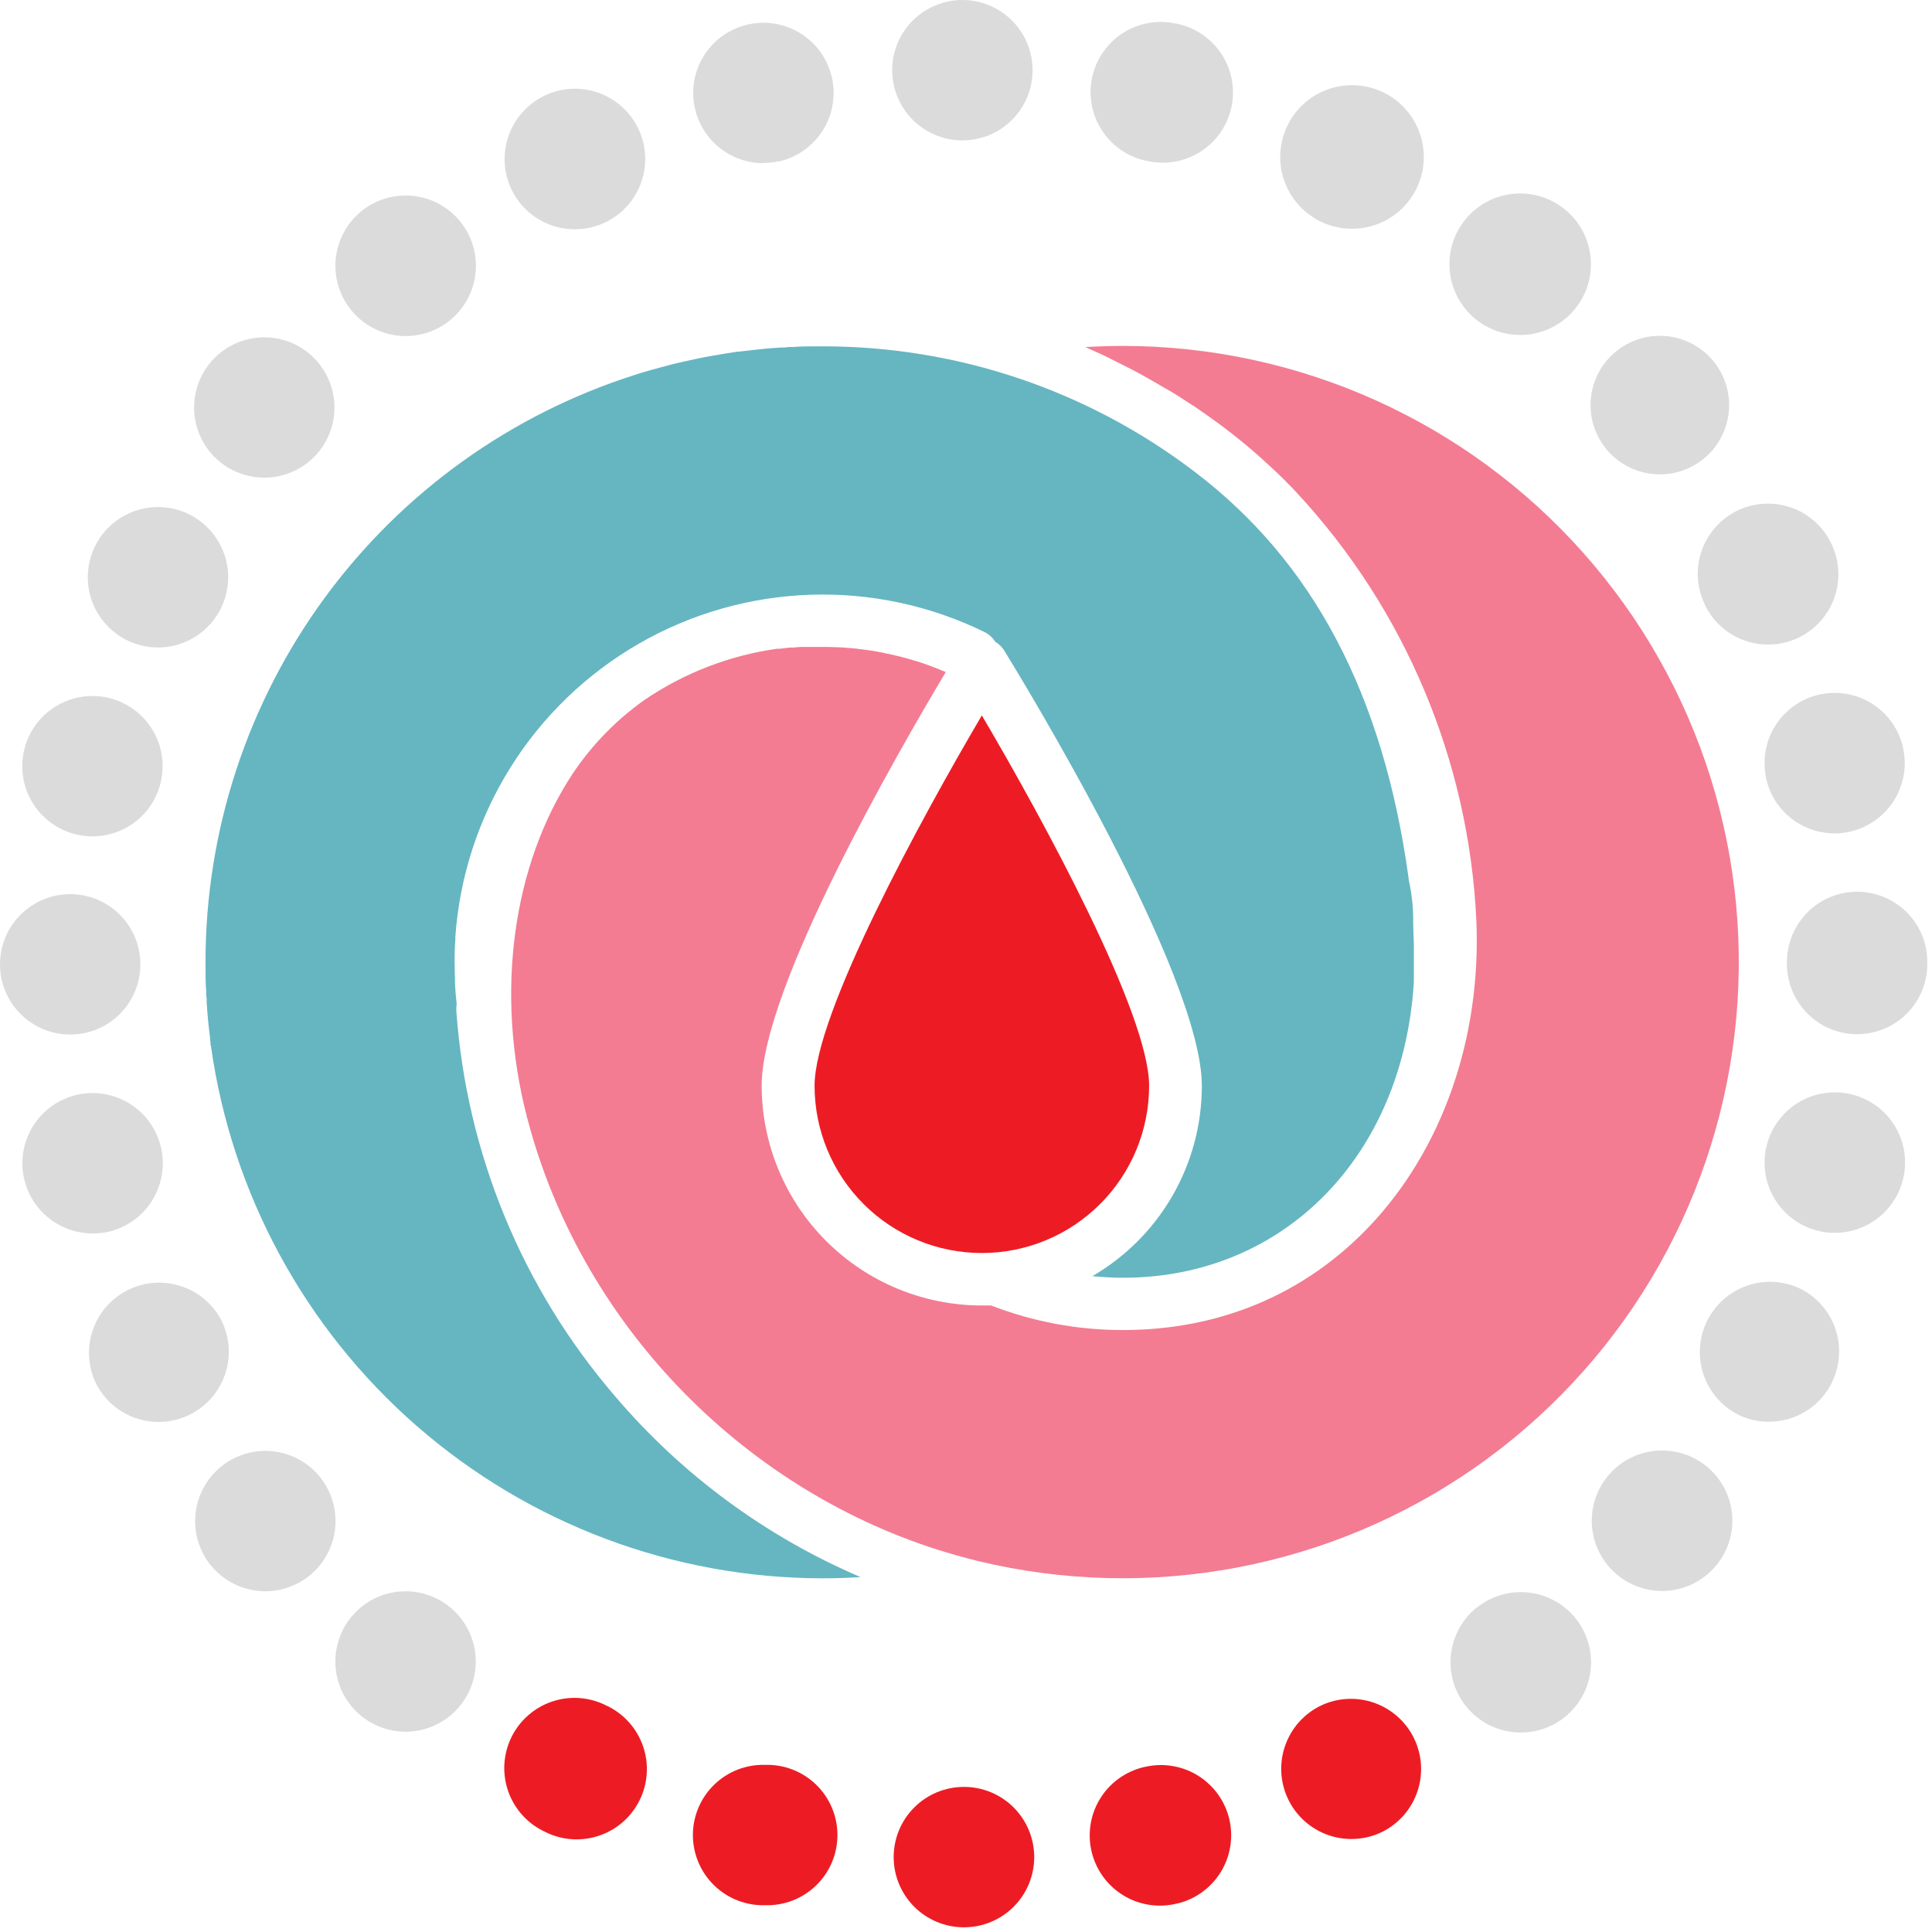 <svg width="299" height="299" viewBox="0 0 299 299" fill="none" xmlns="http://www.w3.org/2000/svg">
<path d="M173.796 53.535C171.897 53.535 169.912 53.601 167.965 53.715L168.468 53.943C169.048 54.19 169.618 54.447 170.187 54.712L171.137 55.159L173.036 56.108L173.739 56.46C174.613 56.897 175.477 57.343 176.332 57.809L176.864 58.103L178.896 59.252L179.779 59.774C180.33 60.097 180.881 60.414 181.432 60.724L182.382 61.313L183.958 62.339L184.908 62.946L186.57 64.096L187.348 64.646C188.156 65.216 188.944 65.796 189.732 66.394C190.815 67.22 191.869 68.075 192.923 68.948L193.702 69.604C194.585 70.354 195.449 71.133 196.295 71.921L197.539 73.07C198.375 73.868 199.191 74.685 199.989 75.511L200.635 76.195C217.439 94.266 227.303 117.702 228.48 142.351C229.287 160.69 223.181 178.031 211.784 189.941C201.822 200.34 188.697 205.839 173.796 205.839C166.819 205.851 159.901 204.562 153.397 202.04C152.903 202.04 152.447 202.04 151.915 202.04C142.891 202.03 134.239 198.441 127.858 192.059C121.477 185.678 117.888 177.027 117.878 168.003C117.878 152.807 139.218 115.987 146.369 104.012L146.036 103.869C145.505 103.651 144.973 103.432 144.441 103.233L143.862 103.014C143.171 102.755 142.478 102.517 141.782 102.302H141.725C141.041 102.084 140.357 101.894 139.664 101.713L139.056 101.552C138.505 101.419 137.945 101.286 137.394 101.172C137.214 101.172 137.033 101.086 136.853 101.058C136.141 100.906 135.428 100.783 134.706 100.669L134.279 100.612C133.69 100.526 133.101 100.45 132.503 100.384L131.857 100.317C131.24 100.26 130.632 100.213 130.015 100.175H129.645C128.91 100.137 128.179 100.118 127.451 100.118H125.77H124.716H124.022C123.642 100.118 123.263 100.175 122.883 100.213H122.275L120.67 100.403H120.527H120.252C112.882 101.438 105.849 104.158 99.7 108.352C95.319 111.462 91.546 115.351 88.57 119.824C79.272 134.003 76.623 153.729 81.542 172.846C81.542 172.931 81.542 173.026 81.618 173.112C89.805 204.452 114.345 230.028 145.106 239.838L145.903 240.075C146.654 240.303 147.413 240.541 148.183 240.75C149.275 241.063 150.377 241.348 151.497 241.623C164.591 244.765 178.202 245.097 191.434 242.598C204.666 240.1 217.219 234.827 228.266 227.128C239.314 219.428 248.605 209.477 255.529 197.927C262.453 186.378 266.852 173.493 268.438 160.121C270.023 146.749 268.758 133.193 264.727 120.345C260.695 107.497 253.989 95.648 245.048 85.579C236.107 75.51 225.135 67.448 212.854 61.925C200.573 56.402 187.262 53.543 173.796 53.535Z" fill="#F37C92"/>
<path d="M95.189 216.086C80.791 199.355 72.174 178.425 70.62 156.407C70.6 156.07 70.62 155.732 70.677 155.4C70.563 154.45 70.478 153.358 70.411 152.218V151.563C70.411 150.746 70.354 149.939 70.354 149.122V148.837C70.354 147.821 70.354 146.748 70.468 145.551V145.001C71.122 135.689 74.054 126.681 79.006 118.768C83.958 110.854 90.778 104.279 98.866 99.62C106.955 94.96 116.064 92.359 125.394 92.045C134.723 91.731 143.987 93.714 152.37 97.819C153.051 98.162 153.626 98.684 154.032 99.329C154.601 99.666 155.08 100.135 155.428 100.697C158.553 105.778 185.999 150.851 185.999 168.059C186 174.02 184.435 179.877 181.462 185.044C178.488 190.21 174.211 194.506 169.057 197.5C170.633 197.652 172.229 197.747 173.805 197.747C198.678 197.747 217.178 178.915 218.812 151.952V151.269C218.812 150.499 218.812 149.73 218.812 148.951C218.812 148.173 218.812 147.413 218.812 146.644V145.96C218.755 144.925 218.726 143.899 218.707 142.883C218.745 140.765 218.541 138.649 218.099 136.577C218.03 136.306 217.988 136.029 217.976 135.751C214.044 107.44 203.208 86.907 184.85 72.985C168.328 60.397 148.127 53.586 127.355 53.601H126.709C125.256 53.601 123.974 53.601 122.806 53.696C122.341 53.696 121.856 53.696 121.448 53.782H120.888C119.938 53.839 119.121 53.896 118.276 53.981C117.431 54.067 116.453 54.171 115.55 54.285L114.876 54.361L114.24 54.428H114.069L113.679 54.494C112.73 54.636 111.695 54.807 110.716 54.978L110.365 55.035L108.95 55.292C108.067 55.463 107.193 55.653 106.319 55.852C105.446 56.051 104.847 56.175 104.125 56.355L102.226 56.859C101.191 57.134 100.213 57.41 99.234 57.704L98.285 58.008C79.013 64.132 62.187 76.224 50.237 92.537C38.287 108.85 31.833 128.54 31.806 148.761C31.81 148.809 31.81 148.857 31.806 148.904C31.806 149.046 31.806 149.16 31.806 149.265C31.806 150.737 31.806 152.066 31.91 153.311C31.91 153.728 31.91 154.137 31.986 154.536V155.134C32.053 156.084 32.109 156.957 32.195 157.831C32.28 158.705 32.385 159.626 32.499 160.519C32.499 160.747 32.499 160.975 32.575 161.203V161.506C32.575 161.62 32.575 161.734 32.641 161.848C35.834 184.682 47.166 205.593 64.551 220.736C81.936 235.879 104.205 244.234 127.26 244.264C129.229 244.264 131.201 244.2 133.177 244.074C118.522 237.805 105.519 228.225 95.189 216.086Z" fill="#65B6C1"/>
<path d="M151.952 110.716C142.455 126.861 126.063 156.929 126.063 168.031C126.063 174.897 128.791 181.482 133.646 186.337C138.501 191.192 145.086 193.92 151.952 193.92C158.818 193.92 165.403 191.192 170.258 186.337C175.113 181.482 177.841 174.897 177.841 168.031C177.841 156.929 161.449 126.842 151.952 110.716Z" fill="#ED1C24"/>
<path d="M34.389 226.837C32.116 228.608 30.639 231.21 30.283 234.07C29.926 236.93 30.72 239.814 32.489 242.089L32.603 242.222C33.947 243.889 35.754 245.122 37.796 245.765C39.839 246.409 42.026 246.435 44.083 245.839C46.14 245.244 47.975 244.054 49.358 242.419C50.74 240.783 51.609 238.776 51.855 236.649C52.1 234.522 51.712 232.369 50.738 230.462C49.764 228.555 48.248 226.978 46.381 225.93C44.514 224.881 42.378 224.408 40.243 224.569C38.108 224.731 36.068 225.519 34.379 226.837H34.389Z" fill="#DBDBDB"/>
<path d="M34.351 204.509C33.074 201.958 30.845 200.011 28.144 199.089C25.444 198.167 22.489 198.345 19.919 199.583C17.349 200.822 15.368 203.022 14.406 205.708C13.444 208.394 13.578 211.351 14.777 213.94C15.663 215.776 17.049 217.326 18.776 218.41C20.503 219.493 22.501 220.067 24.54 220.065C26.381 220.066 28.193 219.599 29.804 218.708C31.415 217.817 32.773 216.531 33.751 214.972C34.729 213.412 35.294 211.629 35.394 209.79C35.494 207.952 35.125 206.118 34.322 204.462L34.351 204.509Z" fill="#DBDBDB"/>
<path d="M286.364 169.323C284.267 168.846 282.075 169.003 280.067 169.772C278.058 170.541 276.323 171.888 275.08 173.644C273.837 175.399 273.143 177.484 273.085 179.634C273.027 181.784 273.608 183.903 274.755 185.722C275.901 187.542 277.561 188.981 279.526 189.857C281.49 190.734 283.67 191.008 285.79 190.645C287.91 190.282 289.874 189.299 291.435 187.82C292.997 186.34 294.084 184.431 294.56 182.334C294.88 180.941 294.921 179.499 294.682 178.09C294.443 176.681 293.928 175.334 293.166 174.125C292.405 172.915 291.412 171.869 290.244 171.045C289.077 170.221 287.758 169.635 286.364 169.323Z" fill="#DBDBDB"/>
<path d="M69.756 248.822C68.647 247.89 67.363 247.188 65.979 246.76C64.594 246.331 63.139 246.183 61.697 246.326C60.255 246.468 58.855 246.897 57.582 247.589C56.308 248.28 55.186 249.219 54.281 250.35C53.375 251.482 52.706 252.783 52.311 254.177C51.916 255.571 51.804 257.03 51.981 258.468C52.158 259.906 52.622 261.294 53.344 262.551C54.066 263.807 55.032 264.906 56.185 265.784C58.442 267.501 61.28 268.268 64.094 267.921C66.909 267.573 69.476 266.14 71.247 263.925C73.019 261.711 73.855 258.892 73.576 256.07C73.297 253.248 71.927 250.647 69.756 248.822Z" fill="#DBDBDB"/>
<path d="M228.555 248.765C227.441 249.659 226.514 250.764 225.826 252.017C225.139 253.27 224.705 254.645 224.55 256.066C224.394 257.486 224.519 258.923 224.919 260.295C225.319 261.666 225.985 262.946 226.879 264.06C227.773 265.175 228.878 266.102 230.131 266.789C231.383 267.476 232.759 267.91 234.179 268.066C235.6 268.222 237.037 268.096 238.408 267.696C239.78 267.297 241.06 266.631 242.174 265.736C243.287 264.843 244.212 263.739 244.898 262.488C245.584 261.236 246.016 259.862 246.171 258.444C246.326 257.025 246.2 255.59 245.8 254.22C245.4 252.851 244.734 251.573 243.841 250.46C242.947 249.348 241.843 248.422 240.592 247.737C239.341 247.051 237.967 246.618 236.548 246.463C235.129 246.309 233.694 246.435 232.325 246.835C230.955 247.234 229.677 247.9 228.565 248.794L228.555 248.765Z" fill="#DBDBDB"/>
<path d="M264.018 226.865C262.34 225.52 260.301 224.703 258.158 224.517C256.016 224.331 253.866 224.784 251.982 225.819C250.097 226.855 248.561 228.426 247.569 230.334C246.577 232.242 246.173 234.401 246.408 236.538C246.643 238.676 247.507 240.696 248.889 242.343C250.272 243.99 252.112 245.19 254.177 245.791C256.242 246.392 258.438 246.367 260.489 245.72C262.54 245.073 264.353 243.833 265.699 242.155C266.596 241.043 267.265 239.763 267.666 238.391C268.068 237.019 268.194 235.582 268.038 234.161C267.882 232.74 267.446 231.363 266.756 230.111C266.066 228.859 265.136 227.756 264.018 226.865Z" fill="#DBDBDB"/>
<path d="M298.273 148.866V148.818C298.263 146.282 297.365 143.829 295.735 141.886C294.105 139.942 291.846 138.631 289.35 138.18C286.854 137.729 284.278 138.165 282.071 139.415C279.863 140.664 278.163 142.647 277.266 145.02C276.793 146.26 276.548 147.576 276.544 148.904V149.217C276.555 150.516 276.796 151.802 277.256 153.016C278.15 155.395 279.849 157.385 282.059 158.639C284.269 159.893 286.848 160.333 289.349 159.881C291.849 159.429 294.112 158.114 295.742 156.166C297.373 154.217 298.269 151.758 298.273 149.217V148.904V148.866Z" fill="#DBDBDB"/>
<path d="M16.724 190.643C19.533 190.009 21.976 188.285 23.514 185.851C25.053 183.416 25.562 180.471 24.93 177.661C24.93 177.604 24.93 177.509 24.882 177.452C24.399 175.472 23.369 173.668 21.91 172.245C20.451 170.823 18.62 169.839 16.628 169.408C14.637 168.976 12.564 169.113 10.646 169.804C8.729 170.494 7.044 171.71 5.785 173.313C4.525 174.915 3.742 176.839 3.524 178.866C3.307 180.892 3.664 182.939 4.554 184.772C5.444 186.606 6.832 188.151 8.56 189.233C10.287 190.315 12.284 190.889 14.322 190.89C15.129 190.901 15.936 190.818 16.724 190.643Z" fill="#DBDBDB"/>
<path d="M278.462 199.362C275.875 198.178 272.926 198.056 270.25 199.021C267.574 199.987 265.382 201.962 264.146 204.525C262.909 207.087 262.726 210.032 263.636 212.728C264.546 215.424 266.476 217.655 269.012 218.944C270.491 219.664 272.116 220.035 273.761 220.027C275.805 220.03 277.809 219.456 279.541 218.371C281.273 217.285 282.663 215.733 283.552 213.892V213.845C284.17 212.56 284.529 211.165 284.607 209.742C284.686 208.318 284.483 206.893 284.01 205.548C283.538 204.202 282.804 202.964 281.852 201.902C280.9 200.841 279.748 199.977 278.462 199.362Z" fill="#DBDBDB"/>
<path d="M148.941 21.729C151.823 21.729 154.586 20.584 156.624 18.547C158.661 16.509 159.806 13.746 159.806 10.865C159.806 7.983 158.661 5.22 156.624 3.182C154.586 1.145 151.823 0 148.941 0V0C146.06 0 143.296 1.145 141.259 3.182C139.221 5.22 138.077 7.983 138.077 10.865C138.077 13.746 139.221 16.509 141.259 18.547C143.296 20.584 146.06 21.729 148.941 21.729Z" fill="#DBDBDB"/>
<path d="M204.186 34.189L204.357 34.275C206.996 35.566 210.04 35.76 212.822 34.812C215.604 33.865 217.897 31.855 219.2 29.22C220.503 26.586 220.709 23.543 219.774 20.758C218.839 17.972 216.838 15.67 214.209 14.355C211.581 13.041 208.539 12.822 205.749 13.745C202.959 14.668 200.649 16.659 199.323 19.282C197.998 21.905 197.765 24.946 198.676 27.74C199.588 30.534 201.569 32.852 204.186 34.189Z" fill="#DBDBDB"/>
<path d="M177.32 24.854C178.725 25.205 180.187 25.271 181.619 25.049C183.051 24.827 184.424 24.32 185.658 23.559C186.891 22.798 187.959 21.799 188.8 20.618C189.641 19.438 190.238 18.102 190.555 16.688C190.871 15.274 190.902 13.811 190.645 12.385C190.388 10.959 189.848 9.598 189.057 8.384C188.266 7.17 187.241 6.126 186.04 5.314C184.84 4.502 183.489 3.938 182.068 3.656H182.021C179.208 3.027 176.261 3.54 173.827 5.083C171.394 6.626 169.673 9.073 169.043 11.886C168.413 14.698 168.926 17.645 170.47 20.079C172.013 22.512 174.46 24.233 177.272 24.863L177.32 24.854Z" fill="#DBDBDB"/>
<path d="M228.356 49.385L228.498 49.499C230.775 51.289 233.668 52.105 236.545 51.767C239.421 51.429 242.047 49.965 243.846 47.696C245.646 45.427 246.474 42.537 246.148 39.659C245.822 36.782 244.369 34.15 242.108 32.341C239.846 30.532 236.96 29.692 234.081 30.006C231.202 30.32 228.564 31.761 226.745 34.015C224.927 36.269 224.075 39.152 224.377 42.033C224.679 44.913 226.11 47.557 228.356 49.385Z" fill="#DBDBDB"/>
<path d="M248.689 69.613C250.52 71.78 253.136 73.133 255.963 73.375C258.79 73.618 261.598 72.729 263.771 70.906C265.944 69.082 267.306 66.471 267.558 63.645C267.81 60.819 266.932 58.008 265.115 55.828C263.299 53.648 260.693 52.278 257.868 52.016C255.042 51.754 252.229 52.623 250.043 54.432C247.857 56.24 246.477 58.842 246.205 61.666C245.934 64.49 246.793 67.307 248.594 69.499L248.689 69.613Z" fill="#DBDBDB"/>
<path d="M263.856 93.631C264.479 94.916 265.35 96.065 266.418 97.013C267.485 97.961 268.729 98.69 270.079 99.157C271.428 99.625 272.856 99.822 274.281 99.737C275.707 99.653 277.102 99.288 278.386 98.665C279.671 98.041 280.82 97.171 281.768 96.103C282.716 95.035 283.445 93.791 283.912 92.442C284.38 91.093 284.577 89.665 284.492 88.239C284.408 86.814 284.043 85.419 283.42 84.134L283.372 84.03C282.745 82.748 281.871 81.603 280.801 80.659C279.731 79.715 278.486 78.991 277.136 78.529C275.786 78.066 274.359 77.874 272.935 77.963C271.511 78.052 270.118 78.421 268.837 79.049C267.555 79.676 266.41 80.549 265.466 81.619C264.522 82.689 263.799 83.935 263.336 85.284C262.873 86.634 262.681 88.062 262.77 89.486C262.86 90.91 263.228 92.302 263.856 93.584V93.631Z" fill="#DBDBDB"/>
<path d="M21.729 149.246C21.729 146.364 20.584 143.601 18.547 141.563C16.509 139.526 13.746 138.381 10.865 138.381C7.983 138.381 5.22 139.526 3.182 141.563C1.145 143.601 0 146.364 0 149.246H0C0 152.127 1.145 154.891 3.182 156.928C5.22 158.966 7.983 160.11 10.865 160.11C13.746 160.11 16.509 158.966 18.547 156.928C20.584 154.891 21.729 152.127 21.729 149.246Z" fill="#DBDBDB"/>
<path d="M34.123 71.551C36.374 73.345 39.244 74.174 42.105 73.855C44.966 73.537 47.584 72.097 49.385 69.851L49.499 69.708C50.807 68.014 51.587 65.971 51.738 63.835C51.889 61.7 51.406 59.567 50.35 57.705C49.293 55.843 47.71 54.334 45.799 53.369C43.888 52.404 41.734 52.025 39.609 52.279C37.483 52.534 35.48 53.411 33.851 54.8C32.222 56.189 31.039 58.029 30.452 60.088C29.865 62.147 29.9 64.333 30.551 66.372C31.202 68.412 32.442 70.213 34.114 71.551H34.123Z" fill="#DBDBDB"/>
<path d="M17.664 97.82C18.778 98.712 20.057 99.376 21.428 99.773C22.798 100.171 24.234 100.294 25.652 100.136C27.071 99.978 28.444 99.543 29.694 98.853C30.944 98.164 32.045 97.235 32.935 96.12L33.04 95.987C34.351 94.293 35.133 92.25 35.286 90.114C35.44 87.978 34.959 85.844 33.904 83.981C32.849 82.117 31.266 80.607 29.355 79.64C27.444 78.673 25.29 78.293 23.164 78.546C21.037 78.8 19.033 79.676 17.403 81.065C15.773 82.454 14.59 84.294 14.002 86.353C13.415 88.413 13.449 90.6 14.1 92.64C14.752 94.68 15.992 96.482 17.664 97.82Z" fill="#DBDBDB"/>
<path d="M7.474 127.013C8.586 127.916 9.866 128.589 11.239 128.994C12.613 129.4 14.053 129.53 15.477 129.376C16.901 129.222 18.281 128.789 19.536 128.099C20.792 127.41 21.898 126.48 22.793 125.361L22.897 125.228C24.208 123.535 24.99 121.492 25.143 119.356C25.297 117.219 24.816 115.086 23.761 113.222C22.706 111.359 21.123 109.848 19.212 108.882C17.301 107.915 15.147 107.534 13.021 107.788C10.894 108.041 8.89 108.917 7.26 110.306C5.63 111.695 4.447 113.535 3.859 115.595C3.272 117.654 3.306 119.841 3.957 121.881C4.609 123.921 5.849 125.723 7.521 127.061L7.474 127.013Z" fill="#DBDBDB"/>
<path d="M118.134 25.215C118.942 25.214 119.748 25.125 120.537 24.949H120.698C123.39 24.298 125.732 22.644 127.246 20.325C128.759 18.005 129.329 15.195 128.84 12.469C128.351 9.743 126.839 7.307 124.614 5.658C122.389 4.01 119.618 3.273 116.868 3.599C114.117 3.925 111.595 5.289 109.817 7.412C108.039 9.535 107.139 12.257 107.3 15.022C107.462 17.787 108.673 20.386 110.687 22.287C112.701 24.189 115.364 25.249 118.134 25.253V25.215Z" fill="#DBDBDB"/>
<path d="M88.949 35.481C90.578 35.485 92.187 35.124 93.658 34.423C95.128 33.723 96.423 32.701 97.445 31.433C98.468 30.165 99.192 28.683 99.566 27.097C99.939 25.512 99.951 23.862 99.601 22.271C99.251 20.68 98.548 19.189 97.544 17.906C96.541 16.623 95.261 15.582 93.801 14.86C92.341 14.137 90.737 13.752 89.109 13.733C87.48 13.714 85.867 14.061 84.391 14.749L84.153 14.872C81.958 15.955 80.193 17.747 79.143 19.958C78.094 22.17 77.822 24.671 78.371 27.056C78.921 29.441 80.26 31.571 82.171 33.1C84.082 34.629 86.454 35.468 88.902 35.481H88.949Z" fill="#DBDBDB"/>
<path d="M62.785 52.006C65.246 52.007 67.635 51.17 69.556 49.632L69.68 49.536C71.66 47.911 73.003 45.639 73.471 43.12C73.94 40.602 73.504 37.999 72.241 35.77C70.978 33.541 68.968 31.83 66.567 30.938C64.165 30.046 61.526 30.03 59.114 30.894C56.702 31.758 54.673 33.446 53.384 35.659C52.094 37.873 51.628 40.471 52.067 42.995C52.506 45.519 53.822 47.806 55.783 49.455C57.743 51.103 60.223 52.007 62.785 52.006Z" fill="#DBDBDB"/>
<path d="M273.856 122.208C274.67 124.206 276.06 125.917 277.849 127.123C279.639 128.328 281.746 128.975 283.904 128.979C284.7 128.979 285.493 128.89 286.269 128.713C287.662 128.404 288.981 127.824 290.149 127.005C291.318 126.186 292.314 125.145 293.081 123.941C293.847 122.737 294.369 121.394 294.616 119.989C294.863 118.583 294.831 117.143 294.522 115.75C294.517 115.725 294.517 115.699 294.522 115.674C293.893 112.917 292.213 110.514 289.84 108.977C287.467 107.44 284.588 106.889 281.815 107.442C279.042 107.995 276.594 109.608 274.993 111.939C273.391 114.269 272.762 117.132 273.239 119.919C273.239 120.099 273.286 120.28 273.324 120.47C273.457 121.062 273.635 121.643 273.856 122.208Z" fill="#DBDBDB"/>
<path d="M149.17 276.544C146.289 276.544 143.525 277.689 141.488 279.726C139.45 281.764 138.306 284.527 138.306 287.409C138.306 290.29 139.45 293.053 141.488 295.091C143.525 297.129 146.289 298.273 149.17 298.273H149.218C152.099 298.267 154.86 297.116 156.893 295.074C158.926 293.032 160.065 290.266 160.058 287.385C160.052 284.503 158.901 281.742 156.859 279.709C154.818 277.676 152.052 276.538 149.17 276.544Z" fill="#ED1C24"/>
<path d="M118.419 273.135C116.966 273.092 115.519 273.341 114.163 273.867C112.808 274.394 111.573 275.187 110.529 276.199C109.486 277.212 108.657 278.424 108.091 279.763C107.525 281.102 107.233 282.541 107.233 283.994C107.233 285.448 107.525 286.887 108.091 288.226C108.657 289.565 109.486 290.777 110.529 291.79C111.573 292.802 112.808 293.595 114.163 294.122C115.519 294.648 116.966 294.897 118.419 294.854C119.872 294.897 121.319 294.648 122.674 294.122C124.029 293.595 125.265 292.802 126.308 291.79C127.351 290.777 128.18 289.565 128.746 288.226C129.313 286.887 129.604 285.448 129.604 283.994C129.604 282.541 129.313 281.102 128.746 279.763C128.18 278.424 127.351 277.212 126.308 276.199C125.265 275.187 124.029 274.394 122.674 273.867C121.319 273.341 119.872 273.092 118.419 273.135Z" fill="#ED1C24"/>
<path d="M177.538 273.372C176.101 273.637 174.732 274.19 173.513 274.996C172.294 275.803 171.25 276.847 170.445 278.066C169.639 279.286 169.087 280.655 168.823 282.093C168.559 283.53 168.588 285.006 168.907 286.432C169.227 287.859 169.831 289.206 170.683 290.393C171.536 291.58 172.619 292.583 173.868 293.342C175.117 294.101 176.507 294.6 177.953 294.809C179.4 295.018 180.874 294.934 182.287 294.56H182.344C185.093 293.863 187.462 292.118 188.942 289.699C190.423 287.279 190.898 284.376 190.267 281.611C189.635 278.845 187.948 276.436 185.564 274.898C183.18 273.361 180.289 272.816 177.51 273.382L177.538 273.372Z" fill="#ED1C24"/>
<path d="M93.964 264.017C92.679 263.341 91.271 262.93 89.824 262.807C88.377 262.684 86.92 262.853 85.539 263.303C84.158 263.753 82.882 264.475 81.785 265.427C80.688 266.379 79.793 267.541 79.153 268.844C78.513 270.148 78.141 271.567 78.058 273.017C77.976 274.466 78.185 275.918 78.673 277.286C79.162 278.654 79.919 279.909 80.901 280.979C81.883 282.049 83.07 282.911 84.391 283.515L84.495 283.572C85.779 284.195 87.173 284.56 88.598 284.645C90.023 284.73 91.451 284.533 92.8 284.066C94.148 283.599 95.392 282.871 96.46 281.923C97.527 280.976 98.397 279.827 99.021 278.543C99.645 277.259 100.009 275.865 100.094 274.44C100.179 273.015 99.982 271.588 99.515 270.239C99.048 268.89 98.32 267.646 97.372 266.579C96.425 265.511 95.276 264.641 93.992 264.017H93.964Z" fill="#ED1C24"/>
<path d="M204.499 263.922C202.268 264.979 200.463 266.763 199.381 268.983C198.3 271.202 198.006 273.723 198.549 276.132C199.092 278.54 200.439 280.692 202.368 282.232C204.297 283.773 206.693 284.61 209.162 284.607C210.741 284.608 212.301 284.261 213.73 283.591L213.911 283.505C216.467 282.233 218.419 280.005 219.345 277.304C220.272 274.604 220.097 271.647 218.861 269.073C217.624 266.5 215.424 264.517 212.736 263.553C210.049 262.589 207.09 262.722 204.499 263.922Z" fill="#ED1C24"/>
</svg>
